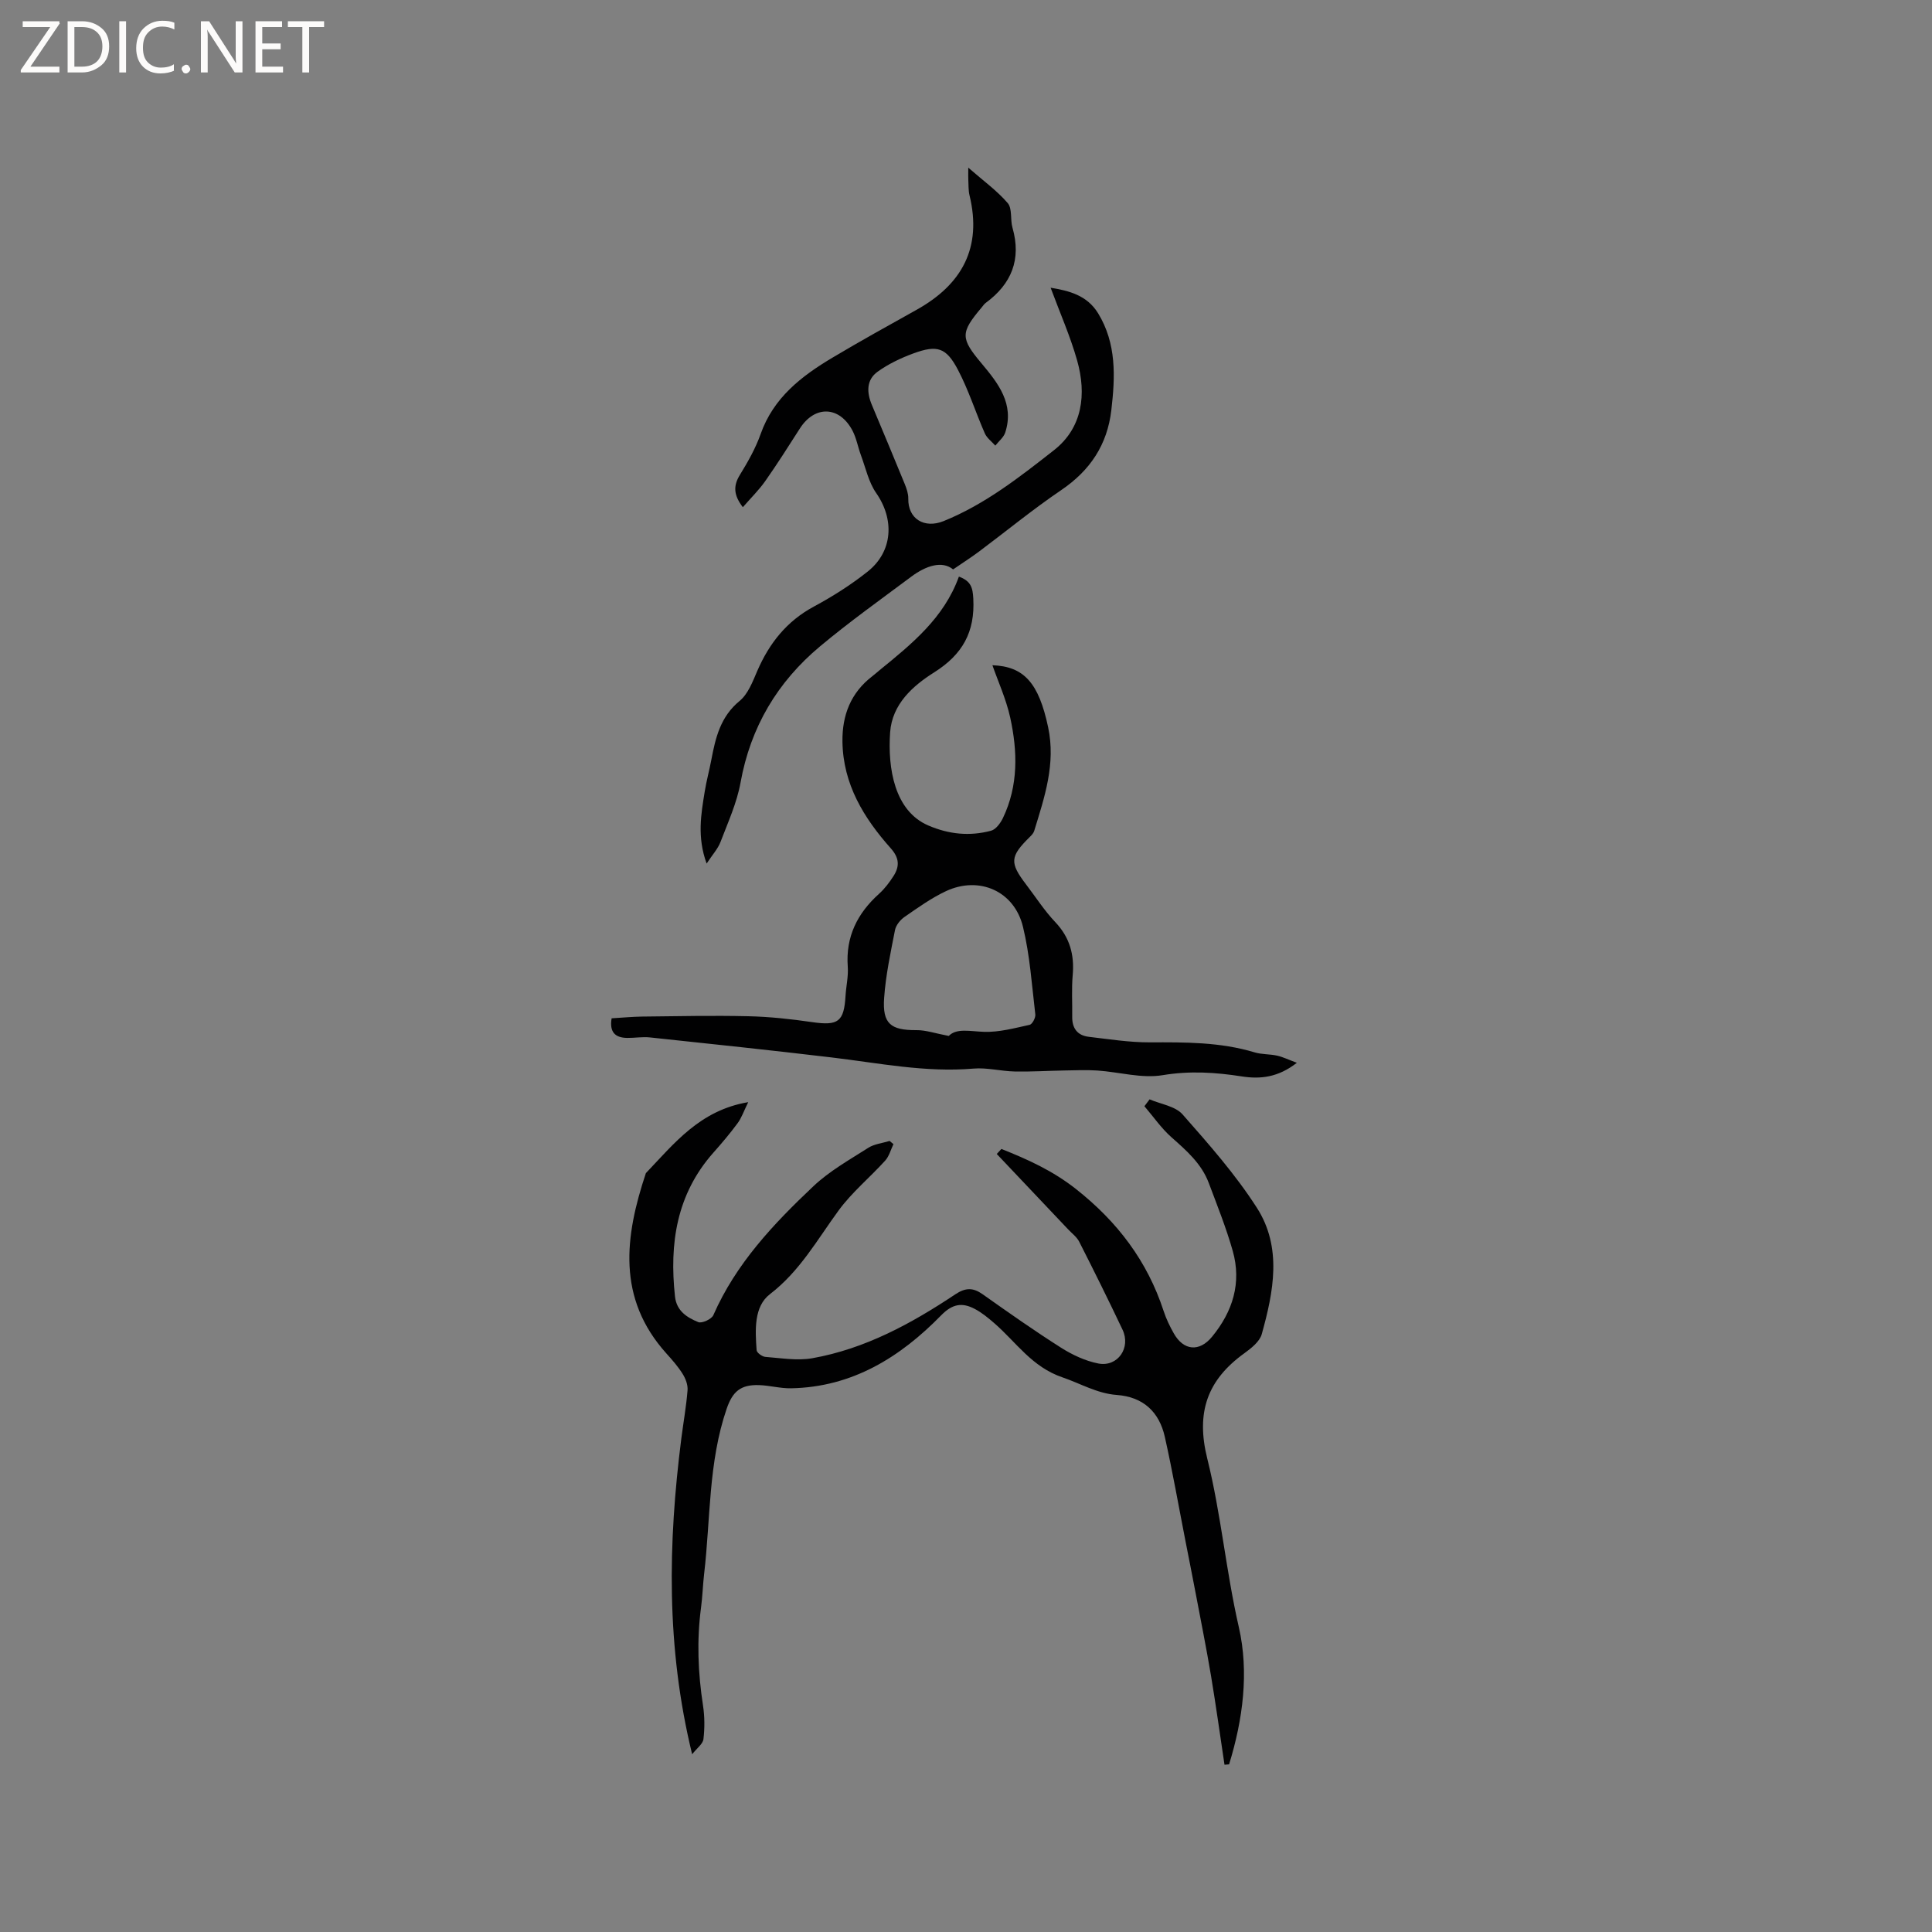 <svg enable-background="new 0 0 400 400" viewBox="0 0 400 400" xmlns="http://www.w3.org/2000/svg"><rect x="0" y="0" width="400" height="400" fill="#808080" stroke="none"/><g fill="#fcfbfa"><path d="m12.4 4.8-6.1 9h6v1.2h-8v-.5l6.1-8.9h-5.7v-1.2h7.6v.4z"/><path d="m14 15v-10.6h3c1.6 0 2.9.5 4 1.4s1.6 2.2 1.6 3.8-.5 3-1.6 3.9-2.4 1.5-4 1.5zm1.4-9.4v8.2h1.6c1.3 0 2.4-.4 3.1-1.1s1.1-1.8 1.1-3.1-.4-2.3-1.2-3-1.8-1-3.1-1z"/><path d="m26.1 4.4v10.6h-1.4v-10.6z"/><path d="m36.1 14.6c-.8.4-1.8.6-2.9.6-1.5 0-2.7-.5-3.6-1.4s-1.4-2.2-1.4-3.8c0-1.7.5-3.1 1.5-4.1s2.3-1.6 3.9-1.6c1 0 1.8.1 2.5.4v1.4c-.8-.4-1.6-.6-2.5-.6-1.2 0-2.1.4-2.9 1.2s-1.1 1.8-1.1 3.2c0 1.3.3 2.3 1 3s1.6 1.1 2.7 1.1c1 0 2-.2 2.7-.7v1.3z"/><path d="m37.6 14.3c0-.2.1-.5.3-.6s.4-.3.6-.3c.3 0 .5.1.6.3s.3.4.3.6-.1.4-.3.6-.4.3-.6.3c-.3 0-.5-.1-.6-.3s-.3-.4-.3-.6z"/><path d="m50.2 15h-1.6l-5.3-8.2c-.2-.2-.3-.5-.4-.7 0 .2.1.7.1 1.5v7.4h-1.4v-10.6h1.7l5.2 8.1c.2.4.4.6.4.7 0-.3-.1-.8-.1-1.5v-7.3h1.4z"/><path d="m58.6 15h-5.7v-10.6h5.5v1.2h-4.1v3.4h3.8v1.2h-3.8v3.6h4.3z"/><path d="m67.1 5.6h-3.1v9.4h-1.4v-9.4h-3v-1.2h7.5z"/></g><path d="m207.33 237.88c5.45 2.16 10.62 4.5 15.42 8.28 8.61 6.79 14.78 14.92 18.17 25.28.52 1.6 1.27 3.15 2.1 4.62 2.03 3.6 5.3 3.89 7.92.7 4.29-5.22 6.16-11.17 4.28-17.79-1.35-4.76-3.21-9.39-4.95-14.03-1.5-4.01-4.61-6.72-7.73-9.48-2.11-1.87-3.75-4.27-5.6-6.43.36-.47.71-.95 1.07-1.42 2.32 1 5.32 1.4 6.83 3.12 5.45 6.18 10.96 12.43 15.39 19.34 5.26 8.21 3.45 17.37 1 26.16-.43 1.53-2.16 2.9-3.58 3.93-7.67 5.52-10.09 12.22-7.7 21.82 2.85 11.45 3.88 23.32 6.54 34.92 2.13 9.3.85 19.1-2.02 28.39-.32.03-.63.05-.95.08-.92-6.13-1.77-12.28-2.79-18.4-.96-5.73-2.11-11.44-3.19-17.15-.69-3.62-1.41-7.24-2.12-10.86-1.4-7.15-2.66-14.34-4.25-21.45-1.16-5.19-4.47-8.3-9.96-8.7-4.07-.3-7.52-2.38-11.23-3.64-6.35-2.16-9.58-7.28-14.1-11.2-1.27-1.1-2.6-2.21-4.08-2.98-2.57-1.35-4.58-1.08-6.93 1.32-8.5 8.7-18.43 14.89-31.11 15.12-2.2.04-4.41-.59-6.63-.66-3.81-.12-5.46 1.35-6.68 4.89-3.81 11.11-3.33 22.78-4.67 34.22-.27 2.32-.33 4.66-.64 6.97-.9 6.78-.63 13.51.41 20.25.35 2.28.36 4.68.09 6.97-.12 1-1.35 1.87-2.34 3.13-5.43-22.27-4.98-43.75-2.25-65.29.43-3.36 1.03-6.71 1.3-10.08.09-1.11-.41-2.42-1.03-3.4-.95-1.52-2.16-2.89-3.36-4.22-10.28-11.44-8.61-24.22-4.24-37.32 5.85-6.13 11.18-13.02 21.19-14.7-.93 1.89-1.38 3.26-2.2 4.36-1.57 2.13-3.29 4.16-5.05 6.14-7.6 8.6-9.1 18.79-7.91 29.74.33 3.02 2.51 4.35 4.82 5.3.75.31 2.76-.61 3.12-1.44 4.67-10.66 12.46-18.9 20.71-26.69 3.33-3.15 7.47-5.47 11.37-7.96 1.26-.8 2.93-.96 4.41-1.42.27.22.53.44.8.66-.55 1.14-.89 2.49-1.7 3.4-3.17 3.5-6.89 6.56-9.66 10.34-4.42 6.04-8.01 12.56-14.21 17.32-3.35 2.57-3.06 7.45-2.76 11.61.04.52 1.15 1.33 1.81 1.38 3.23.24 6.58.83 9.7.28 10.94-1.94 20.53-7.17 29.65-13.25 2.08-1.38 3.65-1.41 5.63 0 5.35 3.78 10.71 7.56 16.24 11.07 2.34 1.48 5.04 2.75 7.73 3.27 4.01.76 6.77-3.26 5-7-2.9-6.12-5.91-12.19-8.98-18.23-.5-.98-1.5-1.71-2.29-2.55-4.92-5.2-9.85-10.4-14.77-15.6.32-.37.64-.71.96-1.04z" fill="#010102"/><path d="m198.53 119.38c2.51.93 2.86 2.29 2.98 4.55.37 6.9-2.2 11.56-8.12 15.29-4.39 2.77-8.69 6.56-9.1 12.41-.52 7.46.91 16.26 7.89 19.27 4.29 1.85 8.6 2.27 13.01 1.09.99-.26 1.94-1.56 2.45-2.61 3.22-6.72 3.05-13.81 1.51-20.83-.84-3.8-2.49-7.41-3.68-10.82 6.52.24 9.59 3.63 11.54 12.86 1.6 7.56-.75 14.46-2.89 21.44-.14.47-.55.9-.92 1.26-4.1 4.05-4.2 5.31-.75 9.84 1.99 2.61 3.78 5.41 6.03 7.78 3.01 3.18 3.99 6.76 3.61 11-.25 2.84-.06 5.72-.1 8.58-.04 2.38 1.06 3.89 3.43 4.17 4.19.49 8.41 1.16 12.61 1.15 7.33-.03 14.6-.08 21.72 2.07 1.49.45 3.13.34 4.66.68 1.21.27 2.35.84 4.09 1.48-3.88 3.03-7.55 3.42-11.4 2.82-5.45-.85-10.77-1.19-16.37-.26-4.33.73-9-.65-13.53-.96-2.26-.15-4.54-.05-6.8-.01-3.44.06-6.88.28-10.32.21-2.85-.06-5.72-.84-8.53-.6-9.95.85-19.62-1.15-29.39-2.31-12.51-1.49-25.04-2.81-37.57-4.14-1.56-.17-3.17.12-4.76.1-2.49-.04-3.68-1.22-3.2-4.06 2.18-.13 4.26-.33 6.35-.36 7.31-.08 14.63-.24 21.94-.07 4.42.1 8.85.58 13.23 1.22 5.39.78 6.59-.06 6.91-5.46.12-2.01.61-4.03.46-6.02-.45-6.22 1.99-11.06 6.51-15.12 1.16-1.05 2.14-2.36 2.99-3.69 1.26-1.98 1.17-3.72-.59-5.69-5.59-6.28-9.88-13.27-10.01-22.07-.08-5.49 1.72-10.15 6.2-13.58.5-.39.98-.81 1.47-1.22 6.65-5.42 13.36-10.82 16.44-19.39zm-2.1 95.1c1.61-1.66 4.39-.95 7.29-.85 3.14.11 6.33-.77 9.45-1.45.55-.12 1.26-1.46 1.18-2.15-.72-6.08-1.12-12.26-2.56-18.17-1.8-7.39-9.07-10.56-15.93-7.36-3.04 1.42-5.82 3.43-8.59 5.34-.88.61-1.77 1.71-1.97 2.72-.91 4.66-1.92 9.34-2.25 14.06-.38 5.35 1.38 6.69 6.69 6.66 1.93-.02 3.85.66 6.69 1.2z" fill="#010102"/><path d="m146.3 178.79c-2.01-5.52-1.15-10.24-.39-14.93.35-2.19.95-4.35 1.36-6.53.87-4.59 1.88-8.94 5.86-12.21 1.75-1.44 2.71-4.01 3.66-6.22 2.48-5.72 6.08-10.28 11.7-13.31 3.9-2.1 7.7-4.51 11.16-7.26 5.23-4.16 5.56-10.8 1.75-16.26-1.57-2.26-2.17-5.19-3.16-7.84-.62-1.68-.92-3.5-1.74-5.07-2.7-5.13-7.81-5.28-10.9-.44-2.34 3.66-4.67 7.33-7.16 10.88-1.32 1.87-2.98 3.5-4.64 5.41-1.86-2.42-2.06-4.35-.62-6.68 1.66-2.7 3.26-5.52 4.31-8.49 2.66-7.52 8.45-11.97 14.88-15.8 5.72-3.41 11.56-6.64 17.38-9.89 9.43-5.25 13.61-12.87 10.98-23.7-.25-1.02-.19-2.11-.25-3.17-.03-.51-.01-1.03-.01-2.57 3.15 2.75 5.97 4.78 8.17 7.34.97 1.14.5 3.41.98 5.08 1.88 6.57-.18 11.65-5.56 15.6-.33.24-.56.63-.84.95-4.42 5.22-4.36 6.37.01 11.57 3.44 4.11 6.8 8.36 4.9 14.28-.33 1.03-1.36 1.83-2.06 2.73-.74-.84-1.74-1.56-2.17-2.53-1.91-4.35-3.35-8.94-5.55-13.13-2.45-4.68-4.31-5.23-9.24-3.43-2.59.95-5.17 2.18-7.4 3.78-2.38 1.71-2.28 4.33-1.19 6.91 2.28 5.44 4.56 10.88 6.79 16.33.39.96.76 2.03.74 3.03-.08 4.22 3.33 6.27 7.31 4.67 8.56-3.46 15.74-9.11 22.85-14.68 5.93-4.65 6.77-11.59 4.8-18.58-1.43-5.05-3.58-9.9-5.49-15.06 3.78.62 7.53 1.54 9.83 5.29 3.83 6.27 3.55 13.12 2.74 20.05-.84 7.19-4.39 12.5-10.39 16.57-5.87 3.98-11.37 8.5-17.05 12.75-1.62 1.21-3.33 2.29-5.32 3.66-2.26-1.85-5.57-.8-8.66 1.5-6.35 4.74-12.82 9.36-18.89 14.43-8.82 7.37-14.39 16.72-16.46 28.21-.76 4.2-2.6 8.23-4.14 12.27-.55 1.44-1.66 2.63-2.88 4.49z" fill="#010102"/></svg>